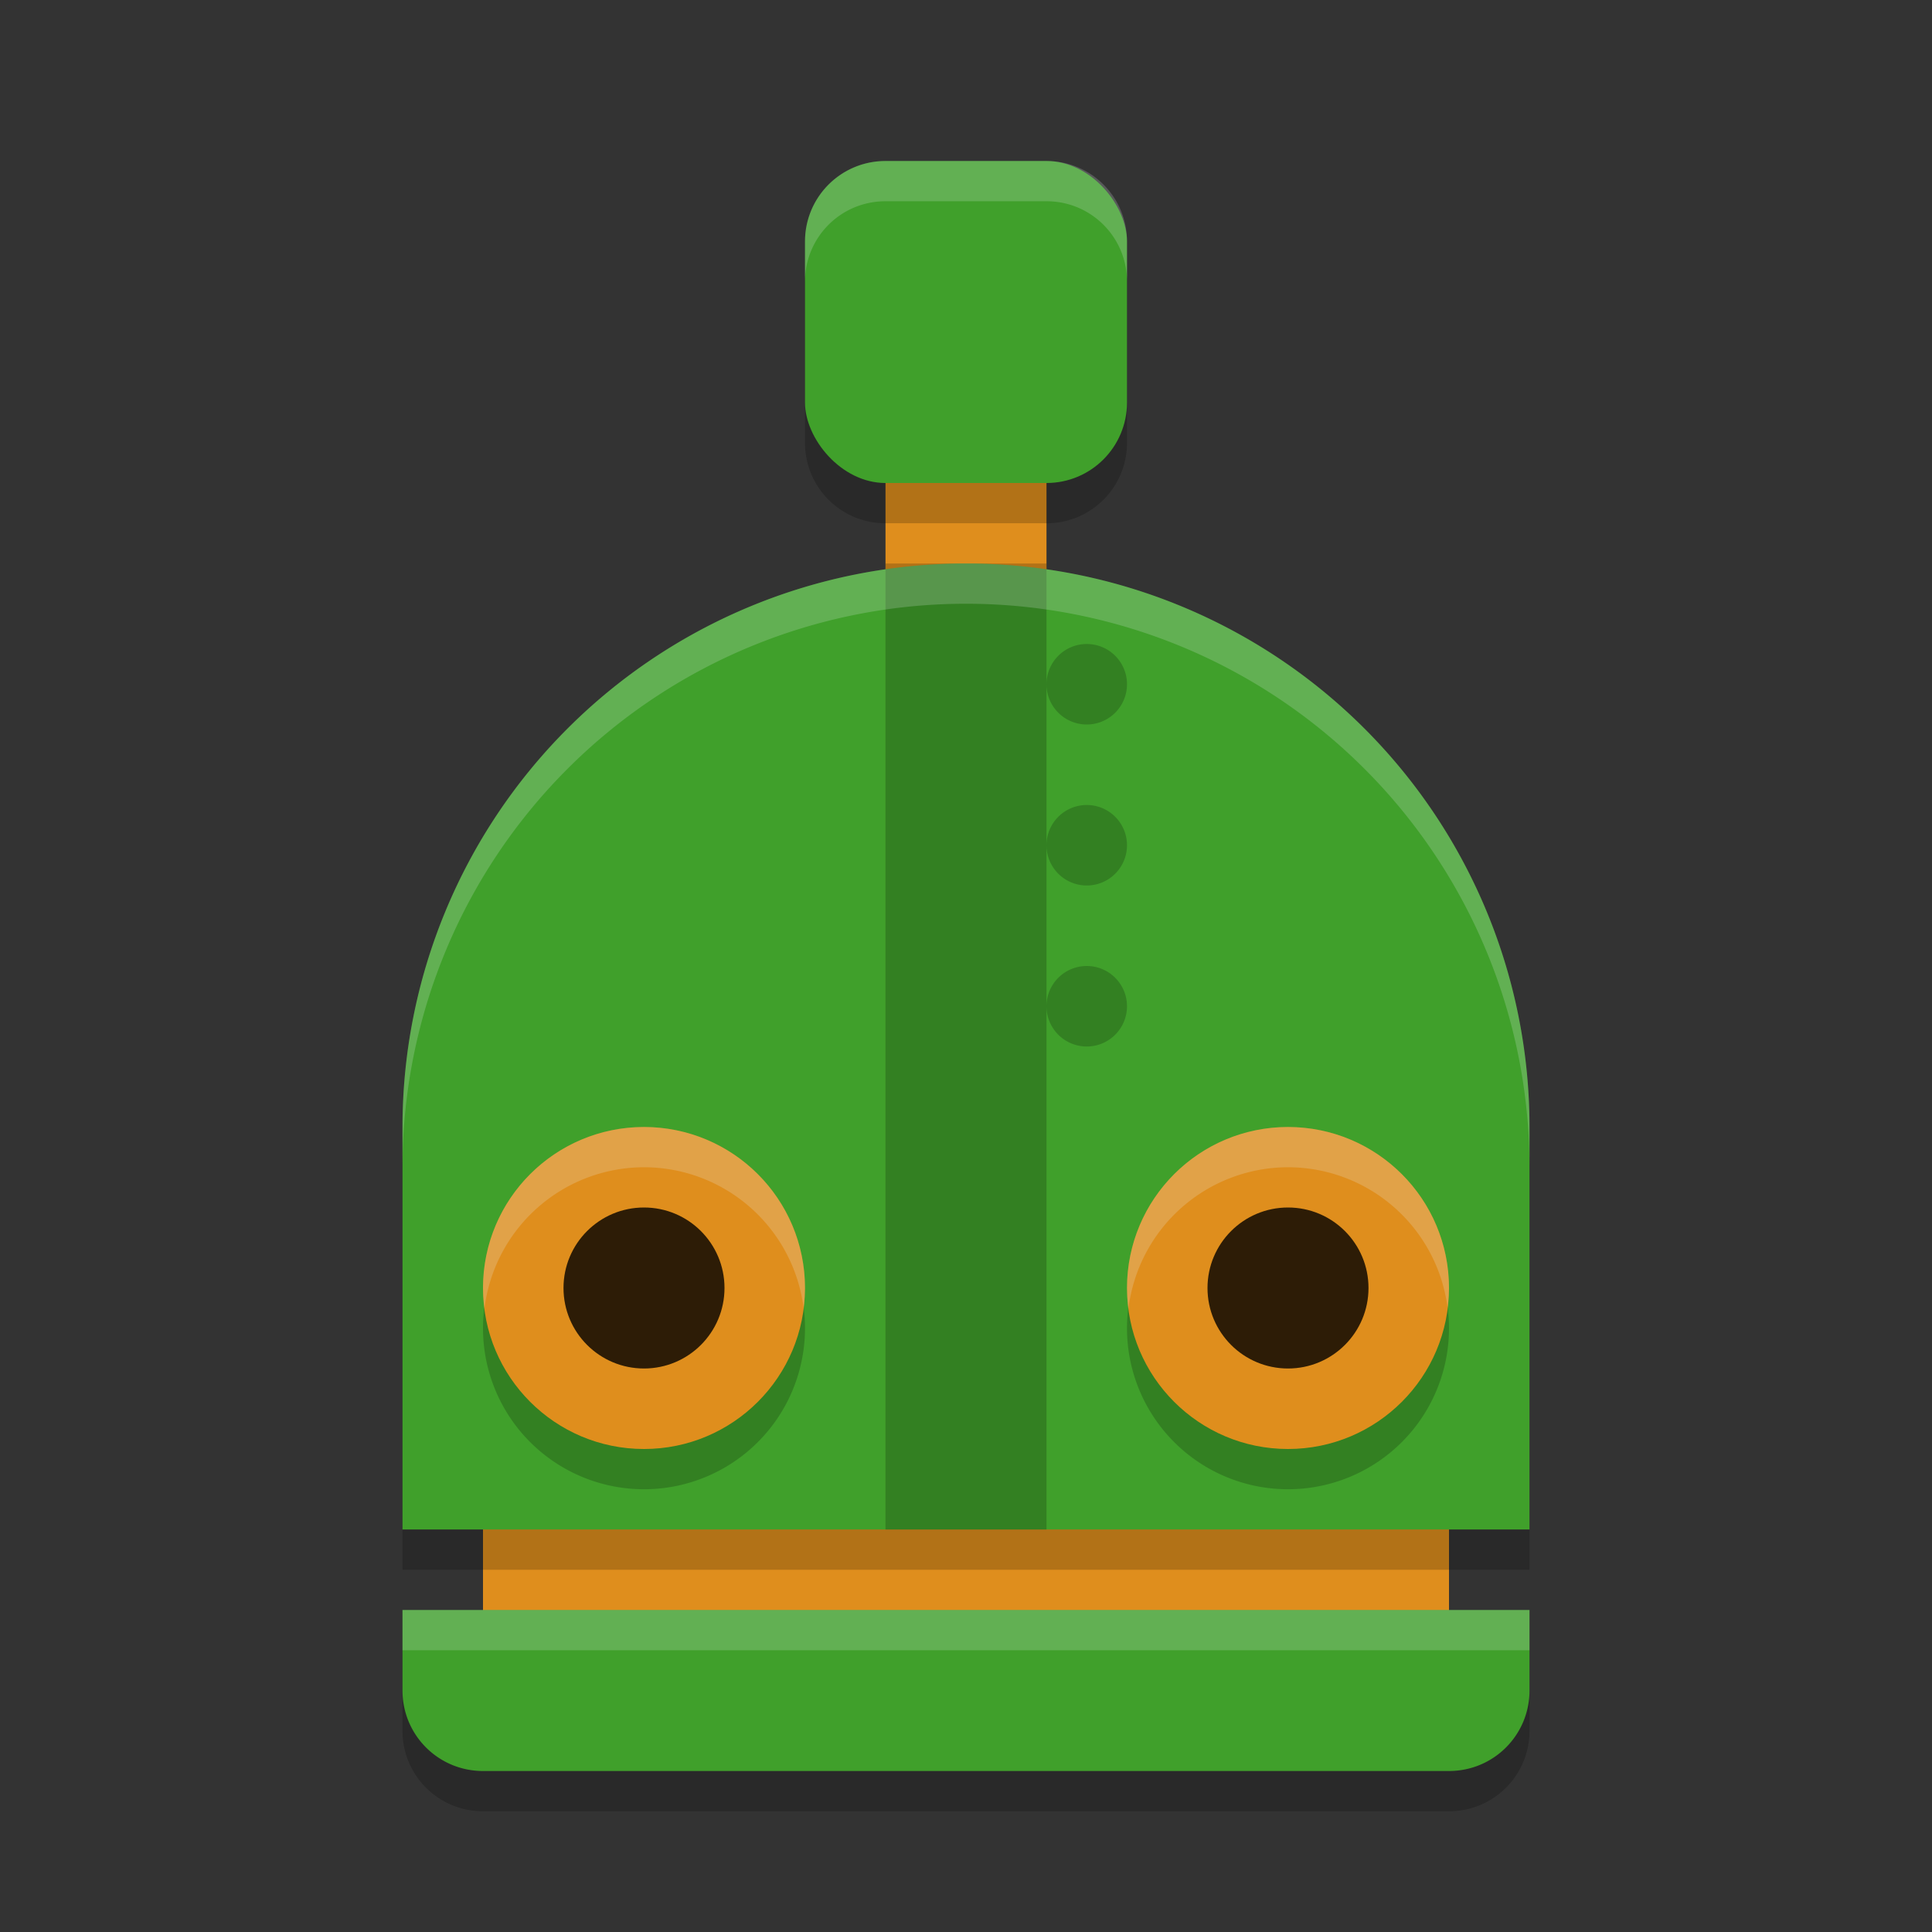 <svg width="24" height="24" version="1.1" xmlns="http://www.w3.org/2000/svg">
 <rect width="100%" height="100%" fill="#333333" stroke="none"/>
 <rect x="11" y="3.5" width="2" height="5" style="fill:#df8e1d"/>
 <rect x="6" y="18" width="12" height="3" style="fill:#df8e1d"/>
 <path d="m11 2.5c-0.554 0-1 0.446-1 1v2c0 0.554 0.446 1 1 1h2c0.554 0 1-0.446 1-1v-2c0-0.554-0.446-1-1-1zm1 5a7 7 0 0 0-7 7v5h14v-5a7 7 0 0 0-7-7zm-7 13v1c0 0.554 0.446 1 1 1h12c0.554 0 1-0.446 1-1v-1z" style="opacity:.2"/>
 <path d="m12 7a7 7 0 0 0-7 7v3 2h14v-4-1a7 7 0 0 0-7-7zm-7 13v1c0 0.554 0.446 1 1 1h12c0.554 0 1-0.446 1-1v-1h-14z" style="fill:#40a02b"/>
 <rect x="10" y="2" width="4" height="4" rx="1" ry="1" style="fill:#40a02b"/>
 <path d="m8 14.5a2 2 0 0 0-2 2 2 2 0 0 0 2 2 2 2 0 0 0 2-2 2 2 0 0 0-2-2zm8 0a2 2 0 0 0-2 2 2 2 0 0 0 2 2 2 2 0 0 0 2-2 2 2 0 0 0-2-2z" style="opacity:.2"/>
 <circle cx="8" cy="16" r="2" style="fill:#df8e1d"/>
 <circle cx="16" cy="16" r="2" style="fill:#df8e1d"/>
 <circle cx="8" cy="16" r="1" style="opacity:.8"/>
 <circle cx="16" cy="16" r="1" style="opacity:.8"/>
 <path d="m11 7v12h2v-6.5-2-2-1.5h-2zm2 1.5a0.5 0.5 0 0 0 0.5 0.5 0.5 0.5 0 0 0 0.5-0.5 0.5 0.5 0 0 0-0.5-0.5 0.5 0.5 0 0 0-0.5 0.5zm0 2a0.5 0.5 0 0 0 0.5 0.5 0.5 0.5 0 0 0 0.5-0.5 0.5 0.5 0 0 0-0.5-0.5 0.5 0.5 0 0 0-0.5 0.5zm0 2a0.5 0.5 0 0 0 0.5 0.5 0.5 0.5 0 0 0 0.5-0.5 0.5 0.5 0 0 0-0.5-0.5 0.5 0.5 0 0 0-0.5 0.5z" style="opacity:.2"/>
 <path d="m11 2c-0.554 0-1 0.446-1 1v0.5c0-0.554 0.446-1 1-1h2c0.554 0 1 0.446 1 1v-0.5c0-0.554-0.446-1-1-1h-2zm1 5a7 7 0 0 0-7 7v0.5a7 7 0 0 1 7-7 7 7 0 0 1 7 7v-0.5a7 7 0 0 0-7-7zm-7 13v0.5h14v-0.5h-14z" style="fill:#eff1f5;opacity:.2"/>
 <path d="M 8 14 A 2 2 0 0 0 6 16 A 2 2 0 0 0 6.018 16.256 A 2 2 0 0 1 8 14.5 A 2 2 0 0 1 9.982 16.244 A 2 2 0 0 0 10 16 A 2 2 0 0 0 8 14 z M 16 14 A 2 2 0 0 0 14 16 A 2 2 0 0 0 14.018 16.256 A 2 2 0 0 1 16 14.5 A 2 2 0 0 1 17.982 16.244 A 2 2 0 0 0 18 16 A 2 2 0 0 0 16 14 z " style="fill:#eff1f5;opacity:.2"/>
</svg>
